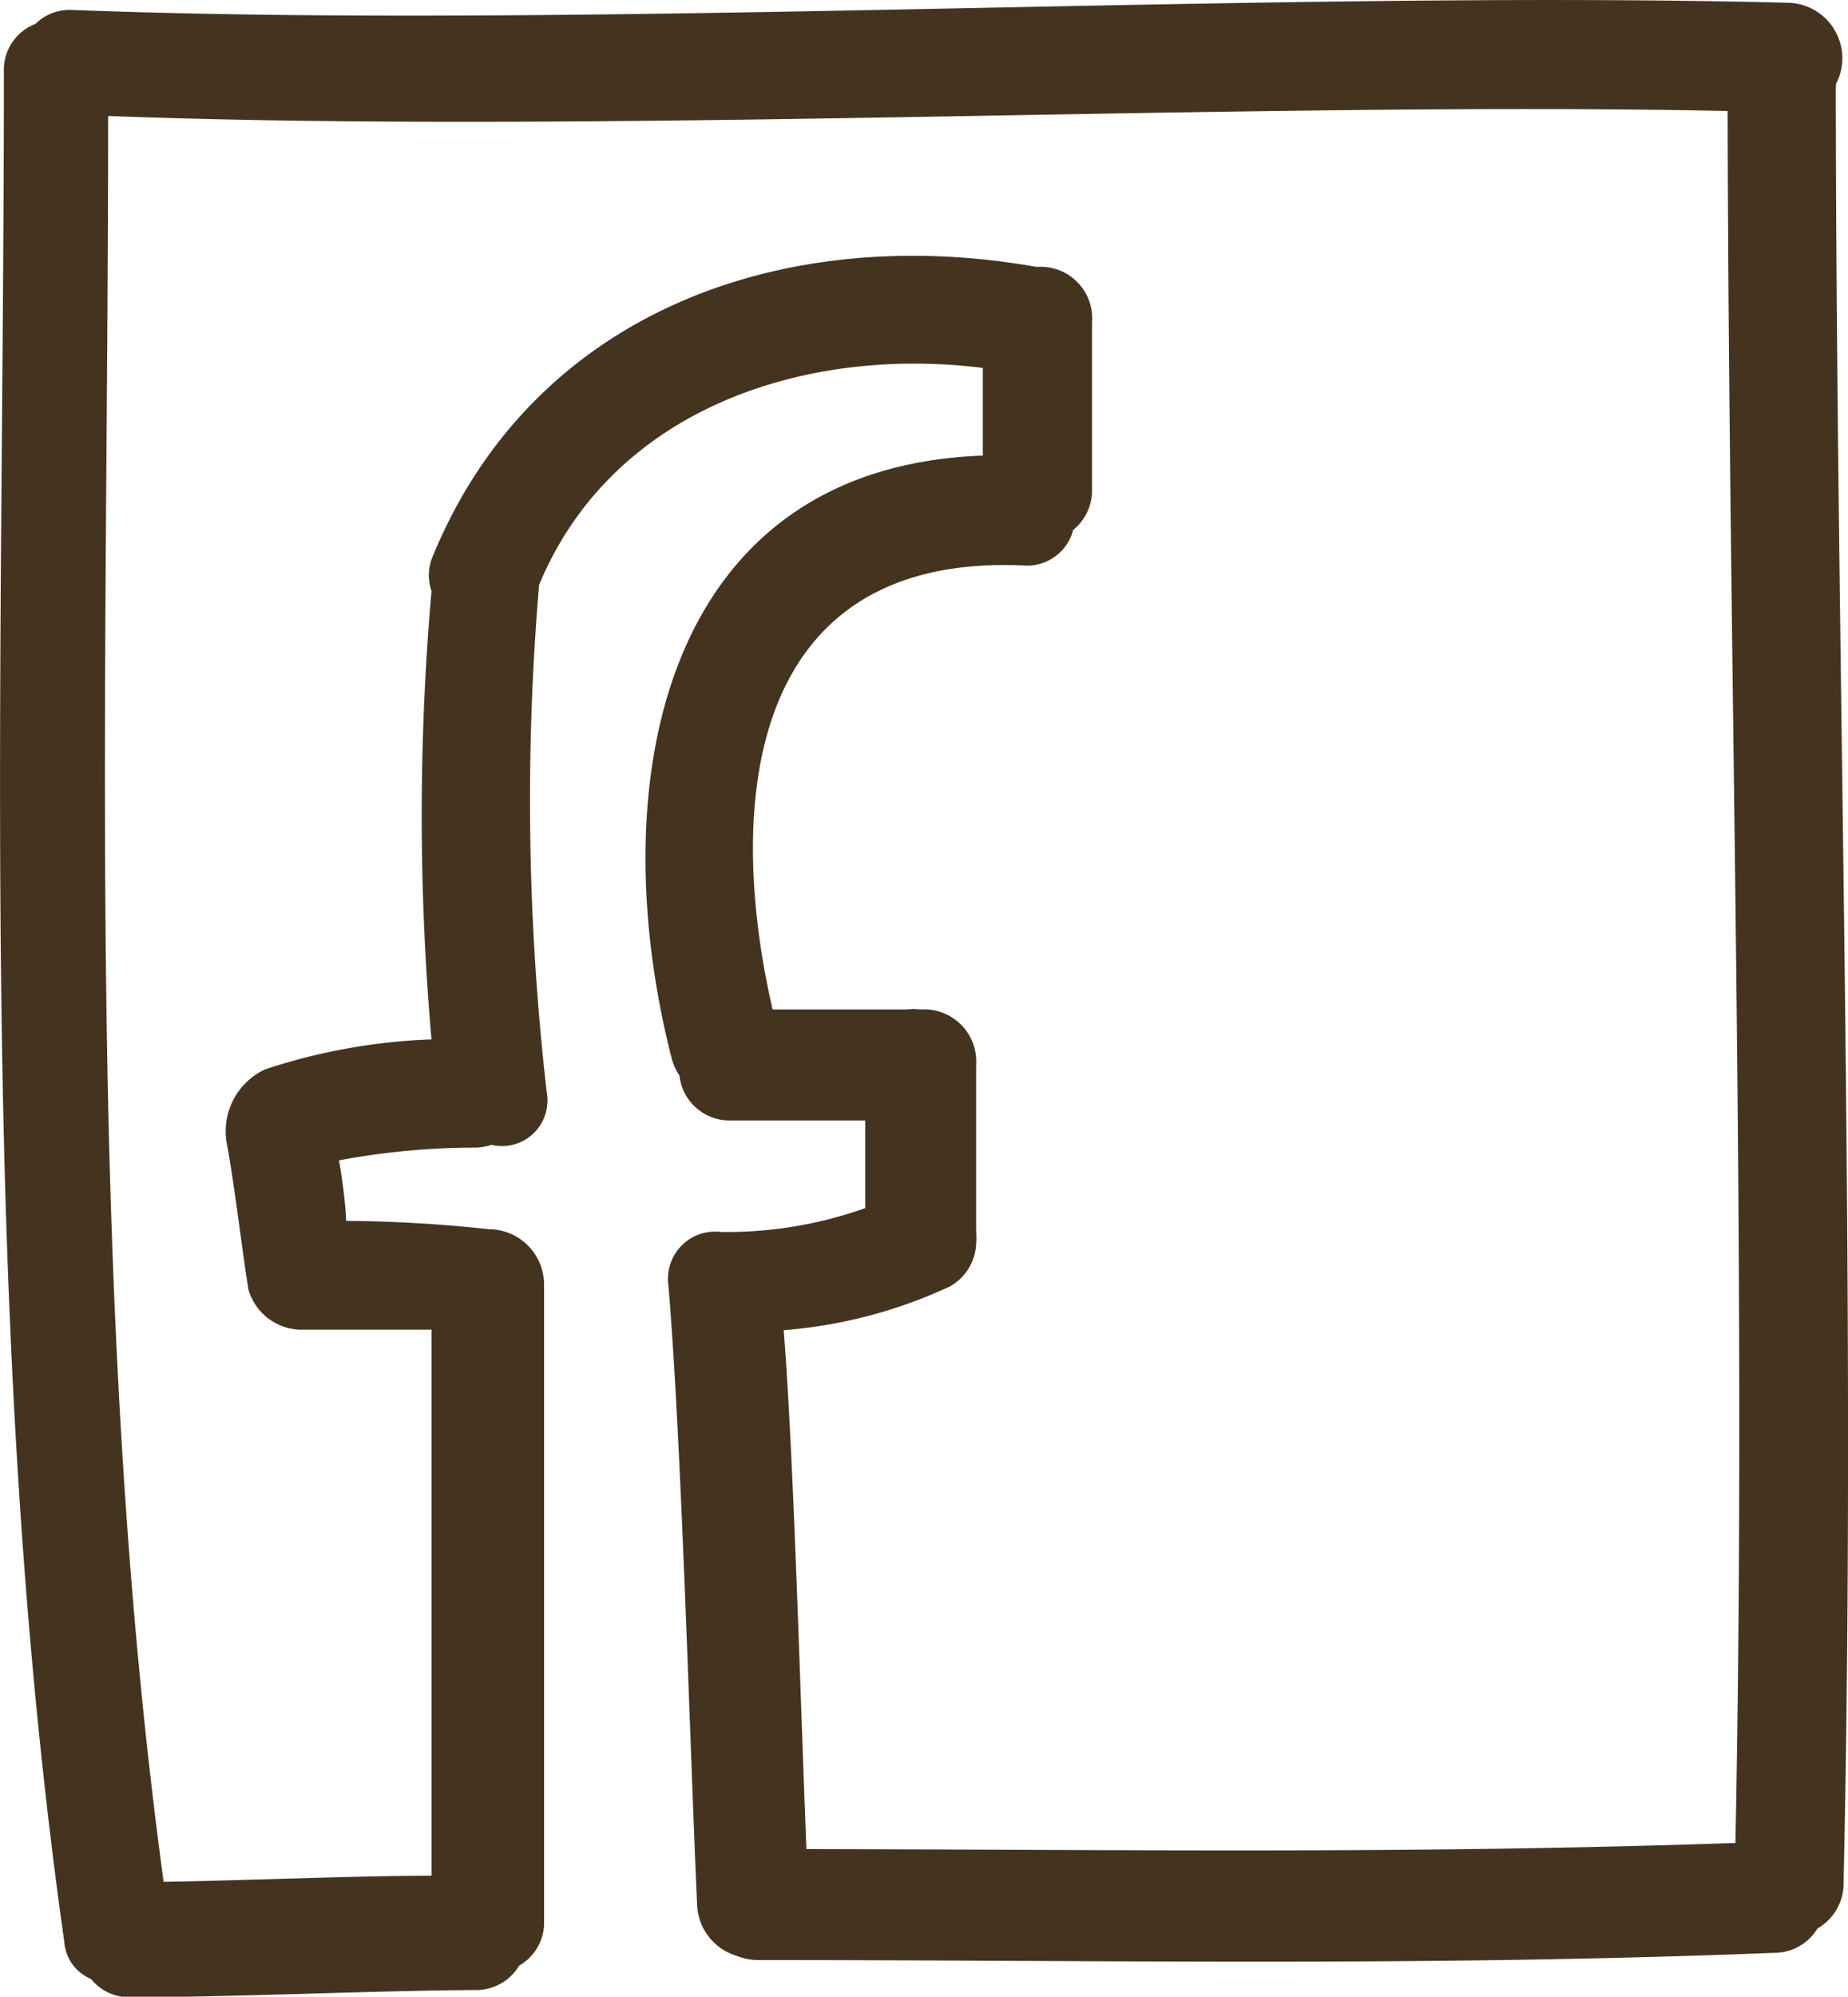 <svg xmlns="http://www.w3.org/2000/svg" viewBox="0 0 33.32 35.98"><defs><style>.cls-1{fill:#44341f;}</style></defs><title>facebookldpi</title><g id="Layer_2" data-name="Layer 2"><g id="img"><path class="cls-1" d="M33.1,1.52A1,1,0,0,0,32.25.05C22.86-.19,10.71.54,1.32.18A.88.88,0,0,0,.64.43a.89.89,0,0,0-.57.87C.07,12.47-.41,23.9,1.16,35a.78.78,0,0,0,.48.66.89.89,0,0,0,.73.33c1.8,0,4.39-.12,6.19-.13a.9.9,0,0,0,.8-.44.89.89,0,0,0,.45-.81V23.41c0-.05,0-.09,0-.14s0-.08,0-.12a1,1,0,0,0-1-1A25,25,0,0,0,6.24,22c0-.23-.08-.86-.13-1.09a13.29,13.29,0,0,1,2.45-.23.94.94,0,0,0,.3-.05.82.82,0,0,0,1-.93,46,46,0,0,1-.14-9.16c1.32-3.18,4.8-4.31,8-3.91V8.21c-5.77.21-6.88,5.89-5.61,10.86a1,1,0,0,0,.14.31.91.91,0,0,0,.94.81H15.6v1.58A7.45,7.45,0,0,1,13,22.2h0a.85.85,0,0,0-.95.95c.24,2.8.39,8.37.52,11.19a1,1,0,0,0,.7.9,1.08,1.08,0,0,0,.42.08c6.36,0,11.94.12,18.3-.13a.91.91,0,0,0,.78-.44.93.93,0,0,0,.47-.81c.24-10.79-.13-21.59-.14-32.38C33.11,1.55,33.1,1.53,33.1,1.52ZM31.29,33.21c-5.84.2-10.9.12-16.75.11-.11-2.74-.23-7.12-.41-9.35a8.71,8.71,0,0,0,3-.79.93.93,0,0,0,.47-.76,1.64,1.64,0,0,0,0-.23v-3a.94.94,0,0,0-1-1,1.09,1.09,0,0,0-.26,0H13.93c-.88-3.83-.38-8.22,4.52-8a.86.86,0,0,0,.9-.64.92.92,0,0,0,.34-.74v-3a.93.93,0,0,0-1-1C14.13,4,9.58,5.62,7.78,10.08a.88.88,0,0,0,0,.57,46.39,46.39,0,0,0,0,8.08,10.74,10.74,0,0,0-3,.54,1.23,1.23,0,0,0-.69,1.34c.14.75.27,1.89.39,2.63a1,1,0,0,0,1,.72h0c.64,0,1.67,0,2.3,0v9.84c-1.35,0-3.48.09-4.83.11-1.42-10.46-1-21.27-1-31.82C11,2.43,22.38,1.82,31.15,2,31.17,12.38,31.5,22.79,31.29,33.21Z"/></g></g></svg>